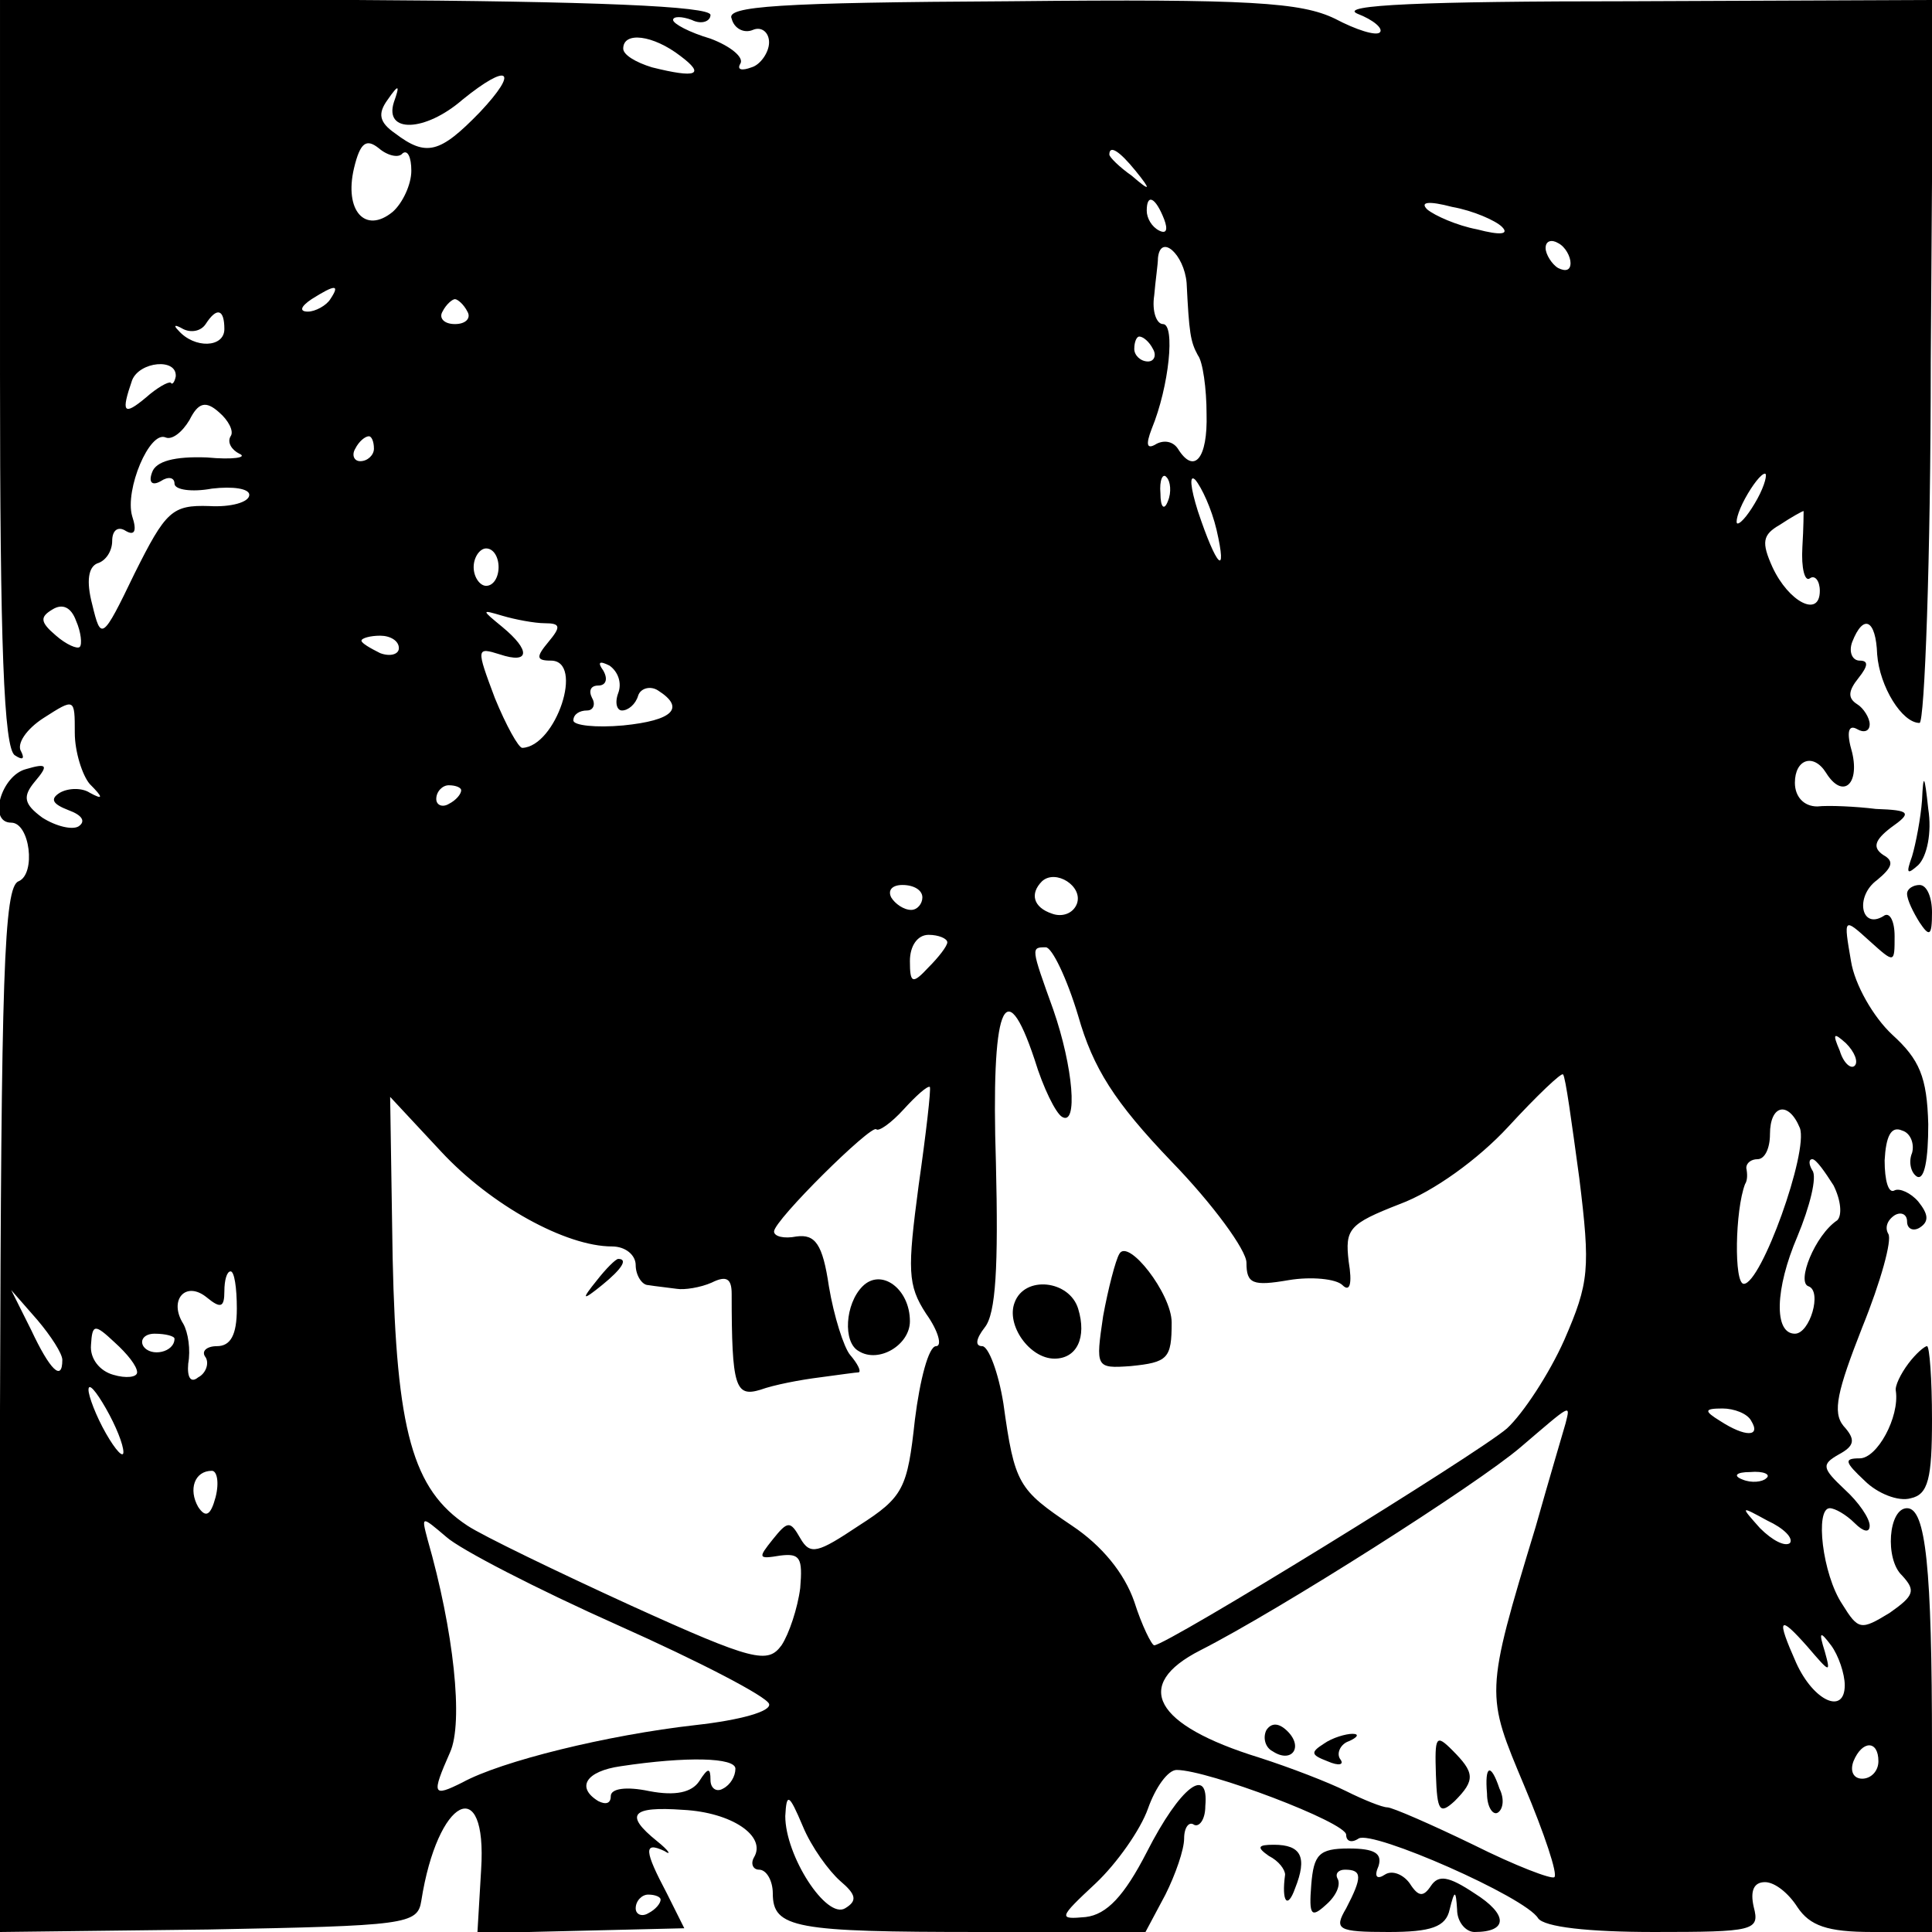 <?xml version="1.0" standalone="no"?>
<!DOCTYPE svg PUBLIC "-//W3C//DTD SVG 20010904//EN"
 "http://www.w3.org/TR/2001/REC-SVG-20010904/DTD/svg10.dtd">
<svg version="1.0" xmlns="http://www.w3.org/2000/svg"
 width="155pt" height="155pt" viewBox="0 0 155 155"
 preserveAspectRatio="xMidYMid meet">
<g transform="translate(0,155) scale(0.1,-0.1)"
fill="#000000" stroke="none">
<path d="M0 1251 c0 -216 3 -302 12 -307 6 -4 8 -3 5 3 -4 6 4 18 18 27 25 16
25 16 25 -12 0 -15 6 -34 12 -41 11 -11 11 -13 0 -7 -6 4 -17 4 -24 0 -8 -5
-6 -9 7 -14 11 -4 14 -9 8 -13 -5 -3 -18 0 -29 7 -15 11 -16 17 -6 29 11 13
10 15 -7 10 -20 -5 -31 -43 -12 -43 15 0 20 -41 6 -47 -12 -4 -14 -77 -15
-424 l0 -419 167 2 c159 3 168 4 171 23 13 83 53 103 48 25 l-3 -51 83 2 83 2
-14 28 c-18 34 -19 42 -2 34 6 -4 4 0 -6 8 -26 21 -21 28 21 25 39 -2 67 -21
57 -38 -3 -5 -1 -10 4 -10 6 0 11 -9 11 -19 0 -28 18 -31 166 -31 l133 0 16
30 c8 16 15 36 15 45 0 9 4 14 8 11 4 -2 9 4 9 15 3 33 -20 16 -47 -37 -18
-35 -32 -50 -49 -52 -22 -2 -22 -1 8 27 17 16 36 43 42 60 6 17 16 31 23 31
25 0 136 -42 136 -52 0 -5 4 -7 10 -3 11 7 134 -47 144 -64 5 -7 40 -11 93
-11 80 0 85 1 80 20 -3 13 0 20 9 20 8 0 19 -9 26 -20 10 -15 24 -20 60 -20
l48 0 0 148 c0 145 -5 192 -20 192 -15 0 -18 -41 -4 -54 11 -12 10 -16 -10
-30 -23 -14 -25 -14 -38 7 -16 24 -22 77 -10 77 4 0 13 -5 20 -12 7 -7 12 -8
12 -2 0 6 -9 19 -20 29 -18 17 -19 20 -5 28 13 7 14 12 4 23 -9 11 -5 28 15
79 15 37 24 70 21 75 -3 5 -1 11 5 15 5 3 10 1 10 -5 0 -6 5 -8 10 -5 8 5 7
11 -1 21 -6 7 -15 11 -19 9 -5 -3 -8 8 -8 24 1 19 5 28 14 24 7 -2 10 -11 8
-18 -3 -7 -1 -16 4 -19 6 -3 9 14 9 42 -1 38 -7 52 -29 72 -15 14 -30 40 -33
59 -6 35 -6 35 15 16 20 -18 20 -18 20 4 0 12 -4 20 -9 16 -18 -11 -23 16 -5
29 12 10 14 15 5 20 -9 6 -7 12 6 22 17 12 16 14 -12 15 -16 2 -38 3 -47 2
-11 0 -18 8 -18 19 0 19 15 24 25 8 13 -21 27 -10 21 16 -5 17 -3 23 4 19 5
-3 10 -2 10 4 0 5 -5 13 -10 16 -8 5 -7 11 1 21 8 10 8 14 1 14 -6 0 -9 7 -6
15 9 23 19 18 20 -10 2 -26 20 -55 34 -55 4 0 9 131 9 290 l2 290 -243 -1
c-166 0 -235 -3 -219 -10 13 -5 21 -12 18 -15 -3 -3 -19 2 -36 11 -27 13 -67
16 -260 14 -187 -1 -229 -4 -224 -14 2 -8 10 -12 17 -9 7 3 13 -2 13 -10 0 -8
-7 -18 -14 -20 -8 -3 -12 -2 -9 3 3 5 -8 14 -24 20 -17 5 -30 12 -30 15 0 3 7
3 15 0 8 -4 15 -1 15 4 0 7 -93 11 -285 12 l-285 1 0 -300z m546 254 c20 -15
13 -18 -23 -9 -13 4 -23 10 -23 15 0 14 24 11 46 -6z m-161 -45 c-32 -33 -43
-36 -68 -17 -13 9 -14 16 -6 27 9 13 10 12 5 -2 -8 -25 25 -24 55 2 37 30 46
24 14 -10z m-62 -33 c4 3 7 -3 7 -14 0 -11 -7 -26 -15 -33 -22 -18 -39 1 -31
35 5 21 10 24 20 16 7 -6 16 -8 19 -4z m588 -14 c13 -16 12 -17 -3 -4 -10 7
-18 15 -18 17 0 8 8 3 21 -13z m23 -39 c3 -8 2 -12 -4 -9 -6 3 -10 10 -10 16
0 14 7 11 14 -7z m271 -6 c6 -6 -1 -7 -20 -2 -16 3 -34 11 -40 16 -6 6 1 7 20
2 17 -3 35 -11 40 -16z m55 -29 c0 -6 -4 -7 -10 -4 -5 3 -10 11 -10 16 0 6 5
7 10 4 6 -3 10 -11 10 -16z m-308 -16 c2 -40 3 -47 9 -58 4 -5 7 -27 7 -47 1
-36 -10 -49 -23 -28 -4 6 -11 7 -17 4 -8 -5 -9 -1 -4 12 14 34 19 84 9 84 -5
0 -9 10 -7 23 1 12 3 25 3 30 2 20 21 3 23 -20z m-687 -13 c-3 -5 -12 -10 -18
-10 -7 0 -6 4 3 10 19 12 23 12 15 0z m110 -10 c3 -5 -1 -10 -10 -10 -9 0 -13
5 -10 10 3 6 8 10 10 10 2 0 7 -4 10 -10z m-195 -14 c0 -15 -24 -16 -37 -1 -4
4 -3 5 4 1 6 -3 14 -2 18 4 9 14 15 12 15 -4z m745 -16 c3 -5 1 -10 -4 -10 -6
0 -11 5 -11 10 0 6 2 10 4 10 3 0 8 -4 11 -10z m-784 -22 c-1 -5 -3 -7 -4 -5
-2 1 -11 -4 -20 -12 -18 -15 -20 -12 -11 14 6 15 36 18 35 3z m44 -48 c-3 -5
1 -11 7 -14 7 -3 -5 -5 -26 -3 -26 1 -41 -3 -44 -12 -3 -8 0 -11 7 -7 6 4 11
3 11 -2 0 -5 14 -7 30 -4 17 2 30 0 30 -5 0 -6 -15 -10 -32 -9 -30 1 -35 -4
-60 -54 -26 -54 -27 -54 -34 -25 -5 19 -3 30 4 33 7 2 12 10 12 18 0 9 5 12
11 8 7 -4 9 0 5 12 -6 21 14 69 27 63 5 -2 13 4 19 14 7 14 13 16 24 6 7 -6
12 -15 9 -19z m115 -10 c0 -5 -5 -10 -11 -10 -5 0 -7 5 -4 10 3 6 8 10 11 10
2 0 4 -4 4 -10z m637 -42 c-3 -8 -6 -5 -6 6 -1 11 2 17 5 13 3 -3 4 -12 1 -19z
m39 -23 c9 -39 0 -30 -15 15 -6 19 -7 30 -2 25 5 -6 13 -23 17 -40z m434 25
c-6 -11 -13 -20 -16 -20 -2 0 0 9 6 20 6 11 13 20 16 20 2 0 0 -9 -6 -20z m36
-39 c-1 -17 2 -28 6 -25 4 3 8 -2 8 -10 0 -22 -25 -9 -38 19 -9 20 -8 26 6 34
9 6 18 11 19 11 0 0 0 -13 -1 -29z m-1046 -16 c0 -8 -4 -15 -10 -15 -5 0 -10
7 -10 15 0 8 5 15 10 15 6 0 10 -7 10 -15z m-336 -64 c-2 -2 -11 2 -19 9 -13
11 -13 15 -3 21 8 5 15 2 19 -9 4 -9 5 -19 3 -21z m373 19 c13 0 13 -3 3 -15
-10 -12 -10 -15 2 -15 27 0 4 -69 -23 -70 -3 0 -13 18 -22 40 -15 40 -15 41 4
35 24 -8 25 3 2 22 -17 14 -17 14 0 9 10 -3 26 -6 34 -6z m-117 -20 c0 -5 -7
-7 -15 -4 -8 4 -15 8 -15 10 0 2 7 4 15 4 8 0 15 -4 15 -10z m176 -36 c-3 -8
-1 -14 3 -14 5 0 11 5 13 12 2 6 10 8 16 4 22 -14 12 -24 -28 -28 -22 -2 -40
0 -40 4 0 5 5 8 11 8 5 0 7 5 4 10 -3 6 -1 10 5 10 6 0 8 5 4 12 -5 7 -3 8 5
4 7 -5 10 -14 7 -22z m-126 -78 c0 -3 -4 -8 -10 -11 -5 -3 -10 -1 -10 4 0 6 5
11 10 11 6 0 10 -2 10 -4z m494 -91 c-3 -8 -12 -11 -20 -8 -15 5 -18 16 -8 26
11 10 33 -4 28 -18z m-124 5 c0 -5 -4 -10 -9 -10 -6 0 -13 5 -16 10 -3 6 1 10
9 10 9 0 16 -4 16 -10z m20 -36 c0 -3 -7 -12 -15 -20 -13 -14 -15 -13 -15 5 0
12 6 21 15 21 8 0 15 -3 15 -6z m105 -59 c12 -42 29 -69 75 -117 33 -34 60
-71 60 -81 0 -17 5 -19 34 -14 18 3 38 1 43 -4 6 -6 8 1 5 19 -3 26 0 30 41
46 27 10 63 36 87 62 23 25 43 44 44 42 2 -2 7 -39 13 -83 9 -73 8 -84 -12
-130 -12 -27 -33 -59 -46 -71 -23 -20 -273 -174 -283 -174 -2 0 -10 16 -16 35
-8 23 -26 45 -50 61 -43 29 -46 33 -55 98 -4 25 -12 46 -17 46 -6 0 -5 6 2 15
9 11 11 49 9 132 -4 125 7 155 31 83 7 -23 17 -43 22 -46 13 -8 9 40 -7 86
-18 50 -18 50 -6 50 5 0 17 -25 26 -55z m623 -40 c-3 -3 -9 2 -12 12 -6 14 -5
15 5 6 7 -7 10 -15 7 -18z m-751 -96 c-9 -68 -9 -80 6 -103 10 -14 13 -26 8
-26 -6 0 -13 -27 -17 -59 -6 -55 -9 -62 -45 -85 -33 -22 -39 -24 -47 -10 -8
14 -10 14 -22 -1 -12 -15 -12 -16 6 -13 16 2 18 -2 16 -26 -2 -16 -9 -37 -15
-46 -11 -15 -22 -13 -121 32 -59 27 -119 56 -131 64 -44 29 -57 76 -60 215
l-2 129 41 -44 c40 -43 100 -76 137 -76 11 0 19 -7 19 -15 0 -8 5 -16 10 -16
6 -1 16 -2 23 -3 6 -1 19 1 28 5 12 6 16 3 16 -9 0 -75 3 -83 23 -77 11 4 32
8 48 10 15 2 29 4 31 4 2 1 -1 7 -7 14 -5 6 -13 31 -17 55 -5 34 -11 42 -26
40 -10 -2 -18 0 -18 4 0 9 78 86 82 82 2 -2 12 5 22 16 10 11 19 19 21 18 1
-2 -3 -37 -9 -79z m707 46 c7 -19 -31 -125 -45 -125 -8 0 -7 59 1 80 2 3 2 8
1 13 0 4 4 7 9 7 6 0 10 9 10 20 0 24 15 27 24 5z m27 -46 c6 -12 7 -24 3 -28
-18 -12 -33 -50 -23 -53 11 -4 1 -38 -11 -38 -17 0 -16 36 2 78 10 24 16 48
12 53 -3 5 -3 9 0 9 3 0 10 -10 17 -21z m-1281 -99 c0 -21 -5 -30 -16 -30 -8
0 -13 -4 -9 -9 3 -5 0 -13 -6 -16 -6 -5 -9 0 -8 11 2 11 0 25 -4 32 -12 19 2
35 19 21 11 -9 14 -8 14 5 0 9 2 16 5 16 3 0 5 -13 5 -30z m-140 -41 c0 -18
-10 -8 -25 24 l-16 32 21 -24 c11 -13 20 -27 20 -32z m60 -10 c0 -4 -9 -5 -19
-2 -11 3 -19 13 -18 24 1 17 3 17 19 2 10 -9 18 -19 18 -24z m30 27 c0 -11
-19 -15 -25 -6 -3 5 1 10 9 10 9 0 16 -2 16 -4z m-41 -91 c0 -5 -6 1 -14 15
-8 14 -14 30 -14 35 0 6 6 -1 14 -15 8 -14 14 -29 14 -35z m1157 23 c-2 -7
-13 -44 -24 -83 -41 -135 -40 -134 -9 -208 16 -38 27 -71 24 -73 -2 -2 -31 9
-65 26 -33 16 -65 30 -69 30 -4 0 -19 6 -33 13 -14 7 -45 19 -70 27 -84 26
-102 58 -47 86 63 32 222 133 257 163 41 35 40 35 36 19z m149 2 c8 -13 -5
-13 -25 0 -13 8 -13 10 2 10 9 0 20 -4 23 -10z m-1232 -61 c-4 -15 -8 -17 -14
-8 -8 14 -3 29 11 29 4 0 6 -9 3 -21z m1244 15 c-3 -3 -12 -4 -19 -1 -8 3 -5
6 6 6 11 1 17 -2 13 -5z m19 -52 c-4 -3 -14 2 -24 12 -16 18 -16 18 6 6 13 -6
21 -14 18 -18z m-940 -66 c65 -29 119 -57 121 -63 2 -6 -23 -13 -59 -17 -71
-8 -156 -29 -187 -46 -24 -12 -25 -10 -10 24 11 24 3 98 -18 171 -5 19 -5 19
15 2 11 -10 73 -42 138 -71z m968 -21 c-5 16 -4 17 5 5 6 -8 11 -23 11 -32 0
-24 -25 -13 -39 18 -16 36 -14 39 9 13 18 -21 19 -22 14 -4z m43 -88 c0 -8 -6
-14 -13 -14 -7 0 -10 6 -7 14 7 17 20 17 20 0z m-917 -6 c0 -6 -4 -13 -10 -16
-5 -3 -10 0 -10 7 0 10 -2 10 -9 -1 -6 -9 -19 -12 -40 -8 -19 4 -31 2 -31 -4
0 -6 -4 -7 -10 -4 -18 11 -10 24 18 28 53 8 92 7 92 -2z m84 -90 c13 -11 14
-16 4 -22 -15 -9 -48 42 -48 74 1 19 3 18 14 -8 7 -17 21 -36 30 -44z m-144
-15 c0 -3 -4 -8 -10 -11 -5 -3 -10 -1 -10 4 0 6 5 11 10 11 6 0 10 -2 10 -4z"/>
<path d="M898 544 c-3 -5 -9 -28 -13 -50 -6 -41 -6 -42 22 -40 30 3 33 6 33
35 0 23 -35 68 -42 55z"/>
<path d="M814 505 c-7 -18 12 -45 32 -45 18 0 26 17 19 40 -7 23 -43 27 -51 5z"/>
<path d="M479 523 c-13 -16 -12 -17 4 -4 16 13 21 21 13 21 -2 0 -10 -8 -17
-17z"/>
<path d="M692 518 c-14 -14 -16 -45 -3 -52 16 -10 41 5 41 24 0 26 -23 43 -38
28z"/>
<path d="M1016 162 c-3 -6 -1 -14 5 -17 15 -10 25 3 12 16 -7 7 -13 7 -17 1z"/>
<path d="M1062 151 c-11 -7 -10 -9 3 -14 9 -4 14 -3 10 2 -3 5 1 12 7 14 7 3
9 6 3 6 -5 0 -16 -3 -23 -8z"/>
<path d="M1152 126 c1 -29 3 -32 15 -21 17 17 16 23 -2 41 -13 13 -14 11 -13
-20z"/>
<path d="M1193 111 c0 -11 5 -18 9 -15 4 3 5 11 1 19 -7 21 -12 19 -10 -4z"/>
<path d="M1542 908 c-1 -14 -5 -35 -8 -45 -5 -14 -4 -15 5 -7 7 7 11 26 8 45
-3 28 -4 29 -5 7z"/>
<path d="M1530 833 c0 -5 5 -15 10 -23 8 -12 10 -11 10 8 0 12 -4 22 -10 22
-5 0 -10 -3 -10 -7z"/>
<path d="M1531 456 c-6 -8 -11 -18 -10 -22 3 -21 -15 -54 -29 -54 -13 0 -12
-3 4 -18 10 -10 27 -17 37 -14 14 3 17 16 17 63 0 33 -2 59 -4 59 -2 0 -9 -6
-15 -14z"/>
<path d="M1018 61 c8 -4 13 -11 13 -15 -3 -22 2 -28 8 -11 10 25 5 35 -17 35
-13 0 -14 -2 -4 -9z"/>
<path d="M1052 38 c-2 -25 0 -27 12 -16 8 7 12 16 9 21 -2 4 1 7 6 7 14 0 14
-6 1 -31 -10 -17 -7 -19 34 -19 34 0 46 4 49 18 4 16 5 16 6 0 0 -10 7 -18 14
-18 27 0 27 14 0 31 -21 14 -29 15 -35 6 -6 -9 -10 -9 -17 2 -5 7 -14 11 -20
7 -6 -4 -9 -2 -5 7 3 10 -3 14 -24 14 -24 0 -28 -5 -30 -29z"/>
</g>
</svg>
